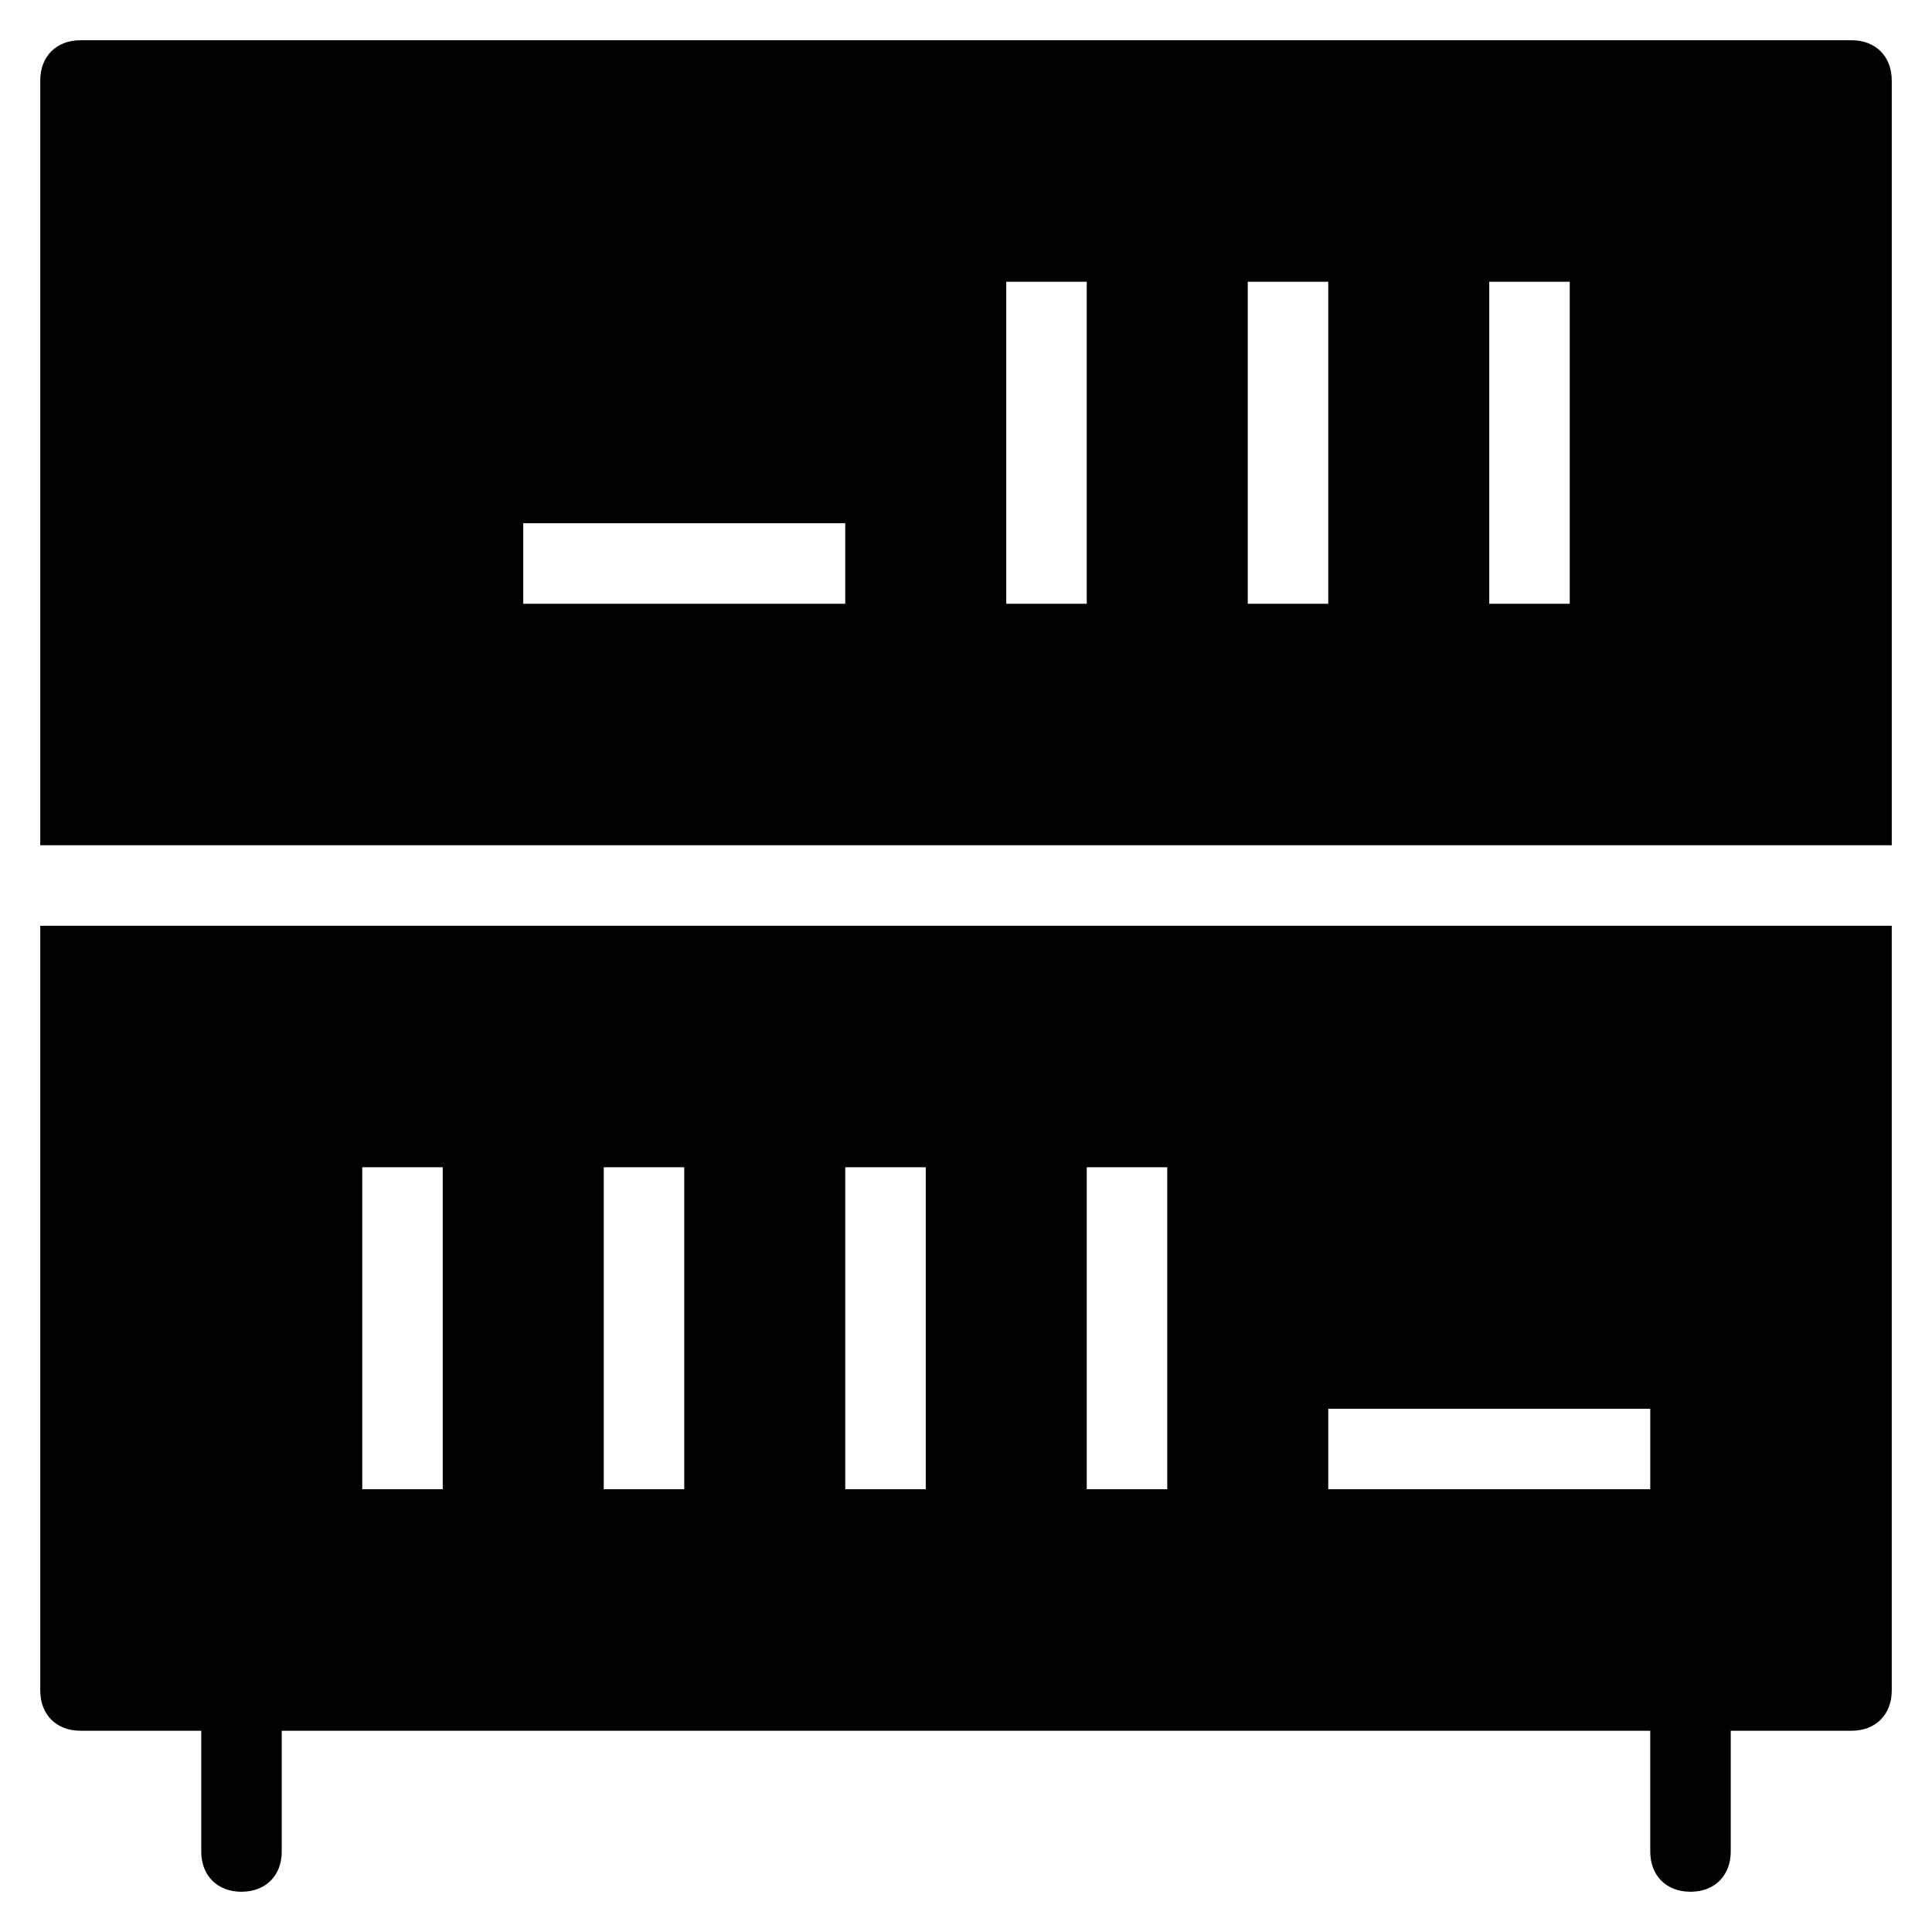 <?xml version="1.0" encoding="utf-8"?>
<!-- Generator: Adobe Illustrator 19.1.0, SVG Export Plug-In . SVG Version: 6.00 Build 0)  -->
<!DOCTYPE svg PUBLIC "-//W3C//DTD SVG 1.1//EN" "http://www.w3.org/Graphics/SVG/1.1/DTD/svg11.dtd">
<svg version="1.1" id="Layer_1" xmlns="http://www.w3.org/2000/svg" xmlns:xlink="http://www.w3.org/1999/xlink" x="0px" y="0px"
	 width="48px" height="48px" viewBox="0 0 48 48" enable-background="new 0 0 48 48" xml:space="preserve">
<path d="M47,21V2c0-0.6-0.4-1-1-1H2C1.4,1,1,1.4,1,2v19H47z M37,7h2v8h-2V7z M31,7h2v8h-2V7z M25,7h2v8h-2V7z M13,13h8v2h-8V13z"/>
<path id="color_29_" d="M1,23v19c0,0.6,0.4,1,1,1h3v3c0,0.6,0.4,1,1,1c0.6,0,1-0.4,1-1v-3h34v3c0,0.6,0.4,1,1,1c0.6,0,1-0.4,1-1v-3
	h3c0.6,0,1-0.4,1-1V23H1z M11,37H9v-8h2V37z M17,37h-2v-8h2V37z M23,37h-2v-8h2V37z M29,37h-2v-8h2V37z M41,37h-8v-2h8V37z"/>
</svg>

